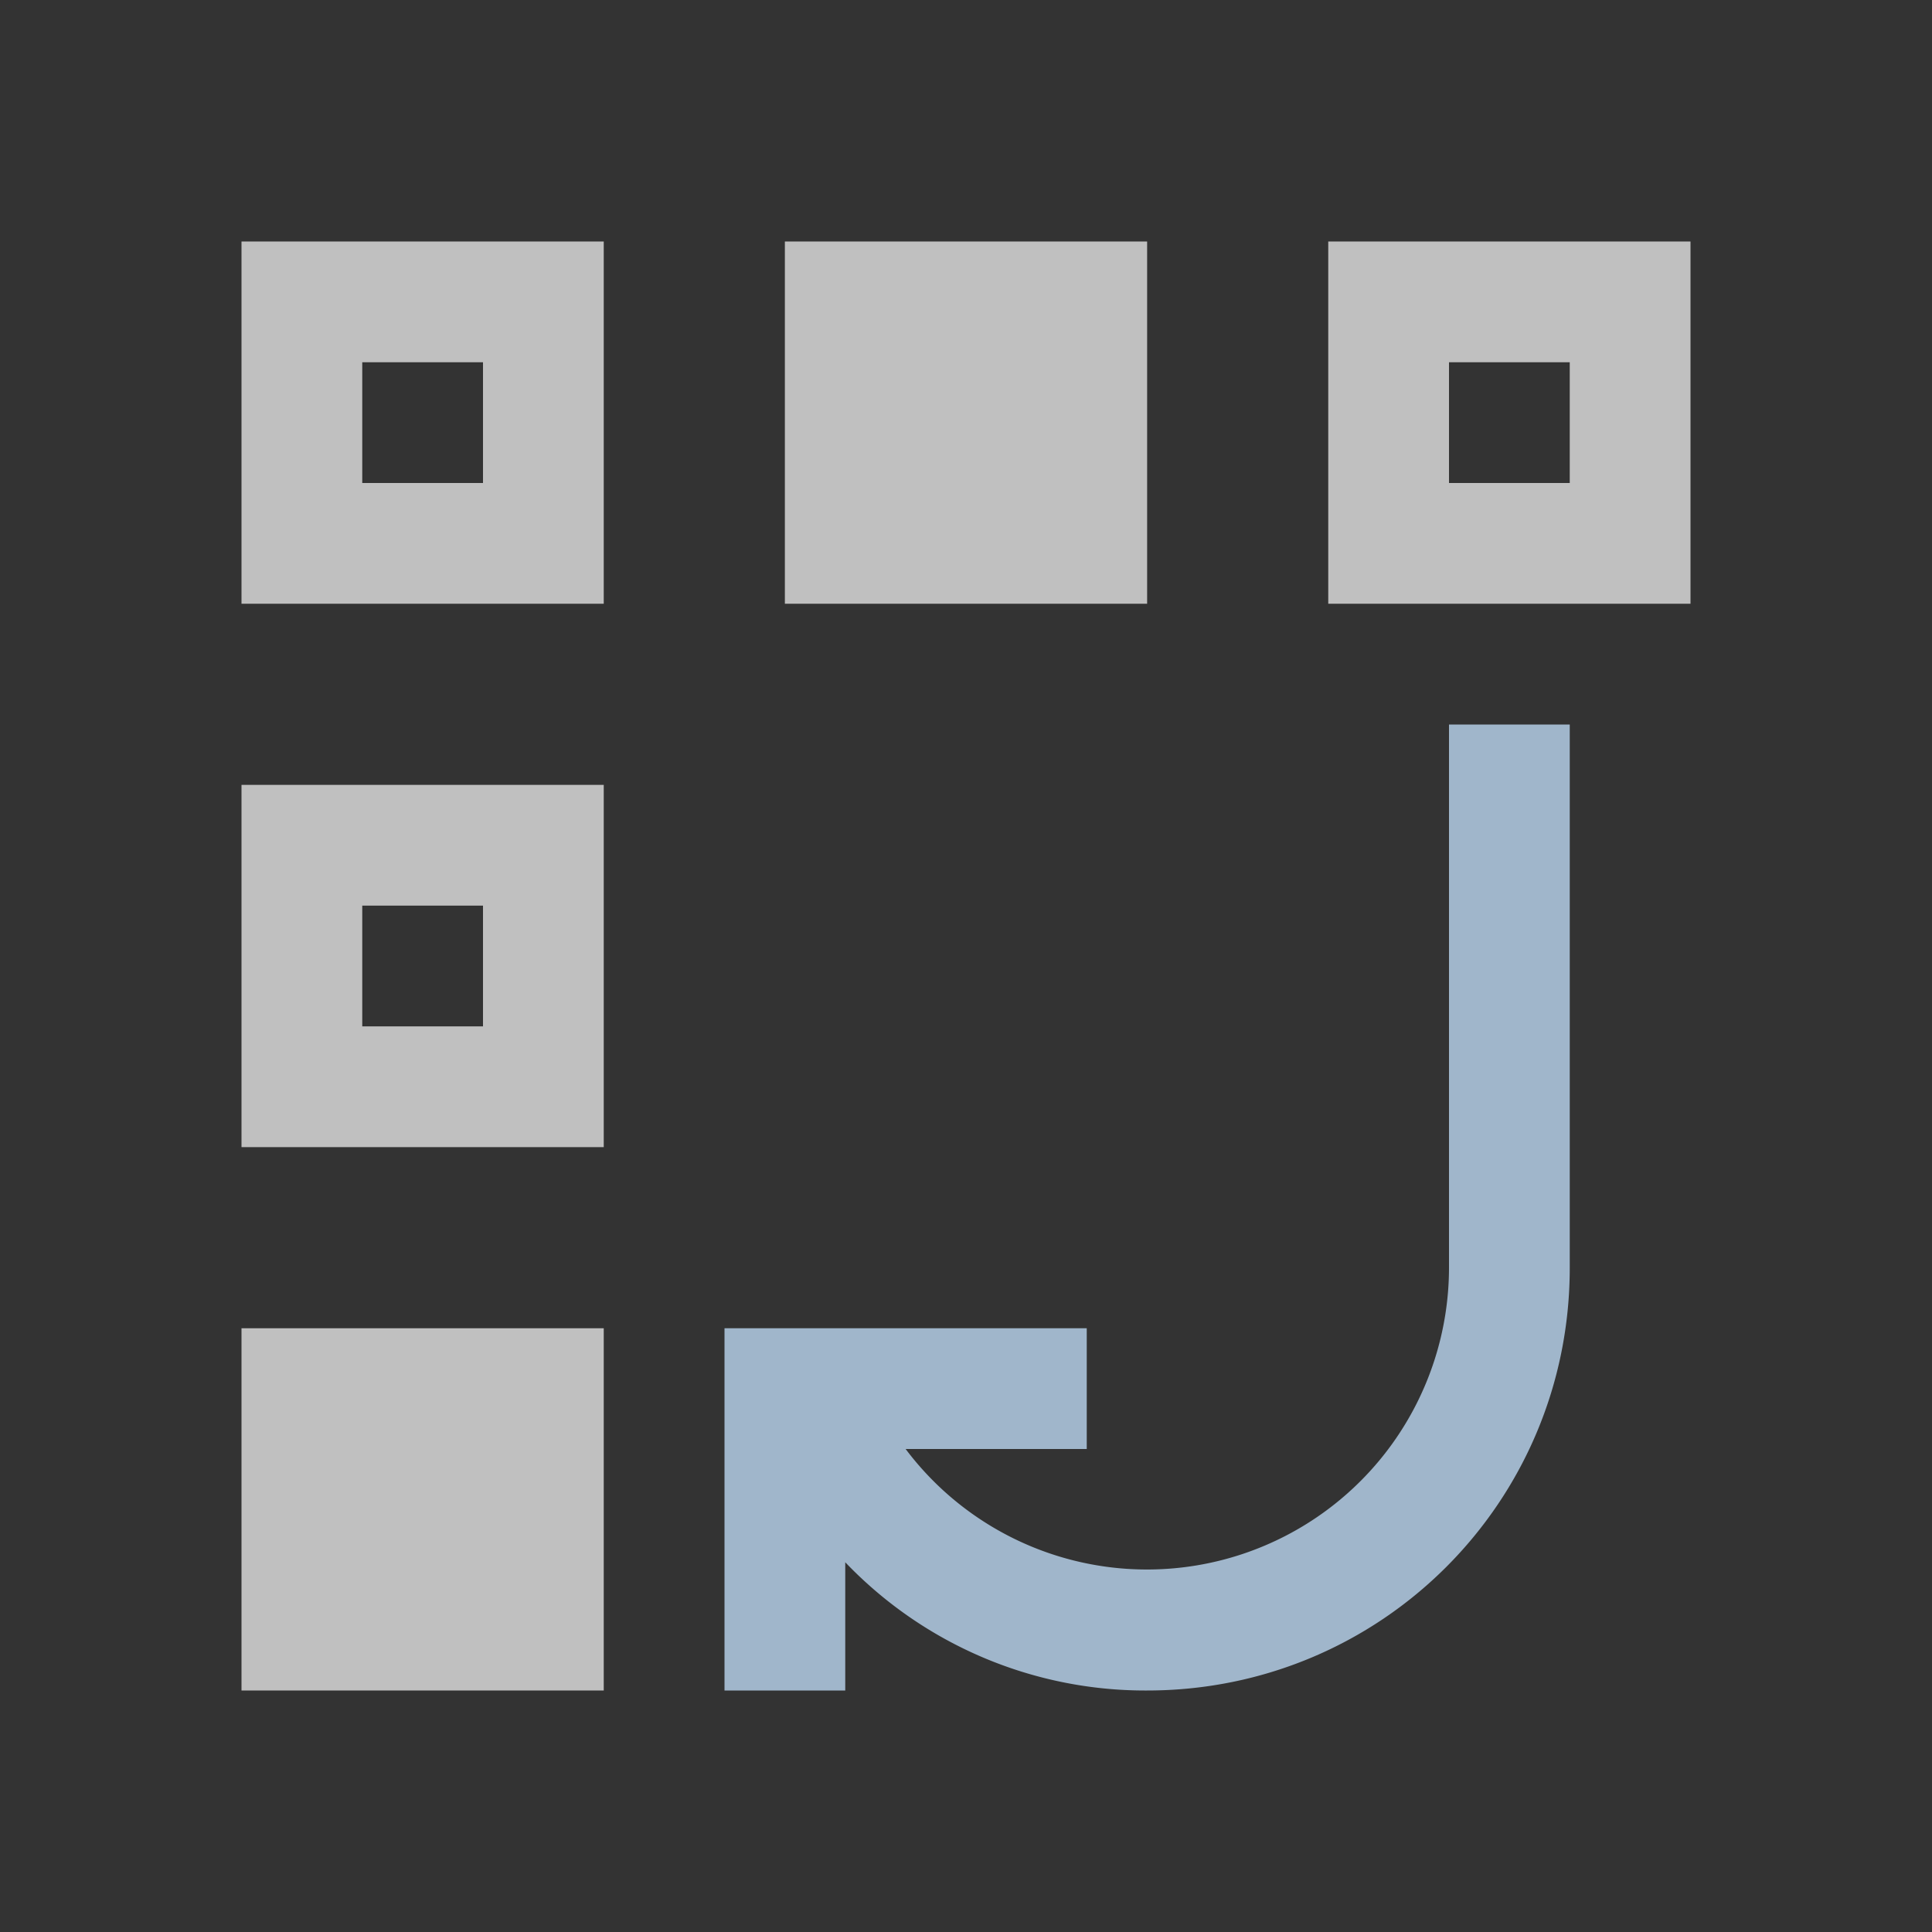 <svg xmlns="http://www.w3.org/2000/svg" viewBox="0 0 16 16">
    <rect x="0" y="0" width="16" height="16" fill="#333333" stroke="none"/>
    <path d="M2 2v3h3V2H2zm4.5 0v3h3V2h-3zM11 2v3h3V2h-3zM3 3h1v1H3V3zm9 0h1v1h-1V3zM2 6.5v3h3v-3H2zm1 1h1v1H3v-1zM2 11v3h3v-3H2z" style="fill:currentColor;fill-opacity:1;stroke:none;color:#fdfdfd;opacity:.7"/>
    <path d="M12 6v4.5A2.501 2.501 0 0 1 7.5 12H9v-1H6v3h1v-1.062A3.437 3.437 0 0 0 9.5 14c1.939 0 3.5-1.561 3.5-3.5V6h-1z" style="fill:#a0b6cb"/>
</svg>
